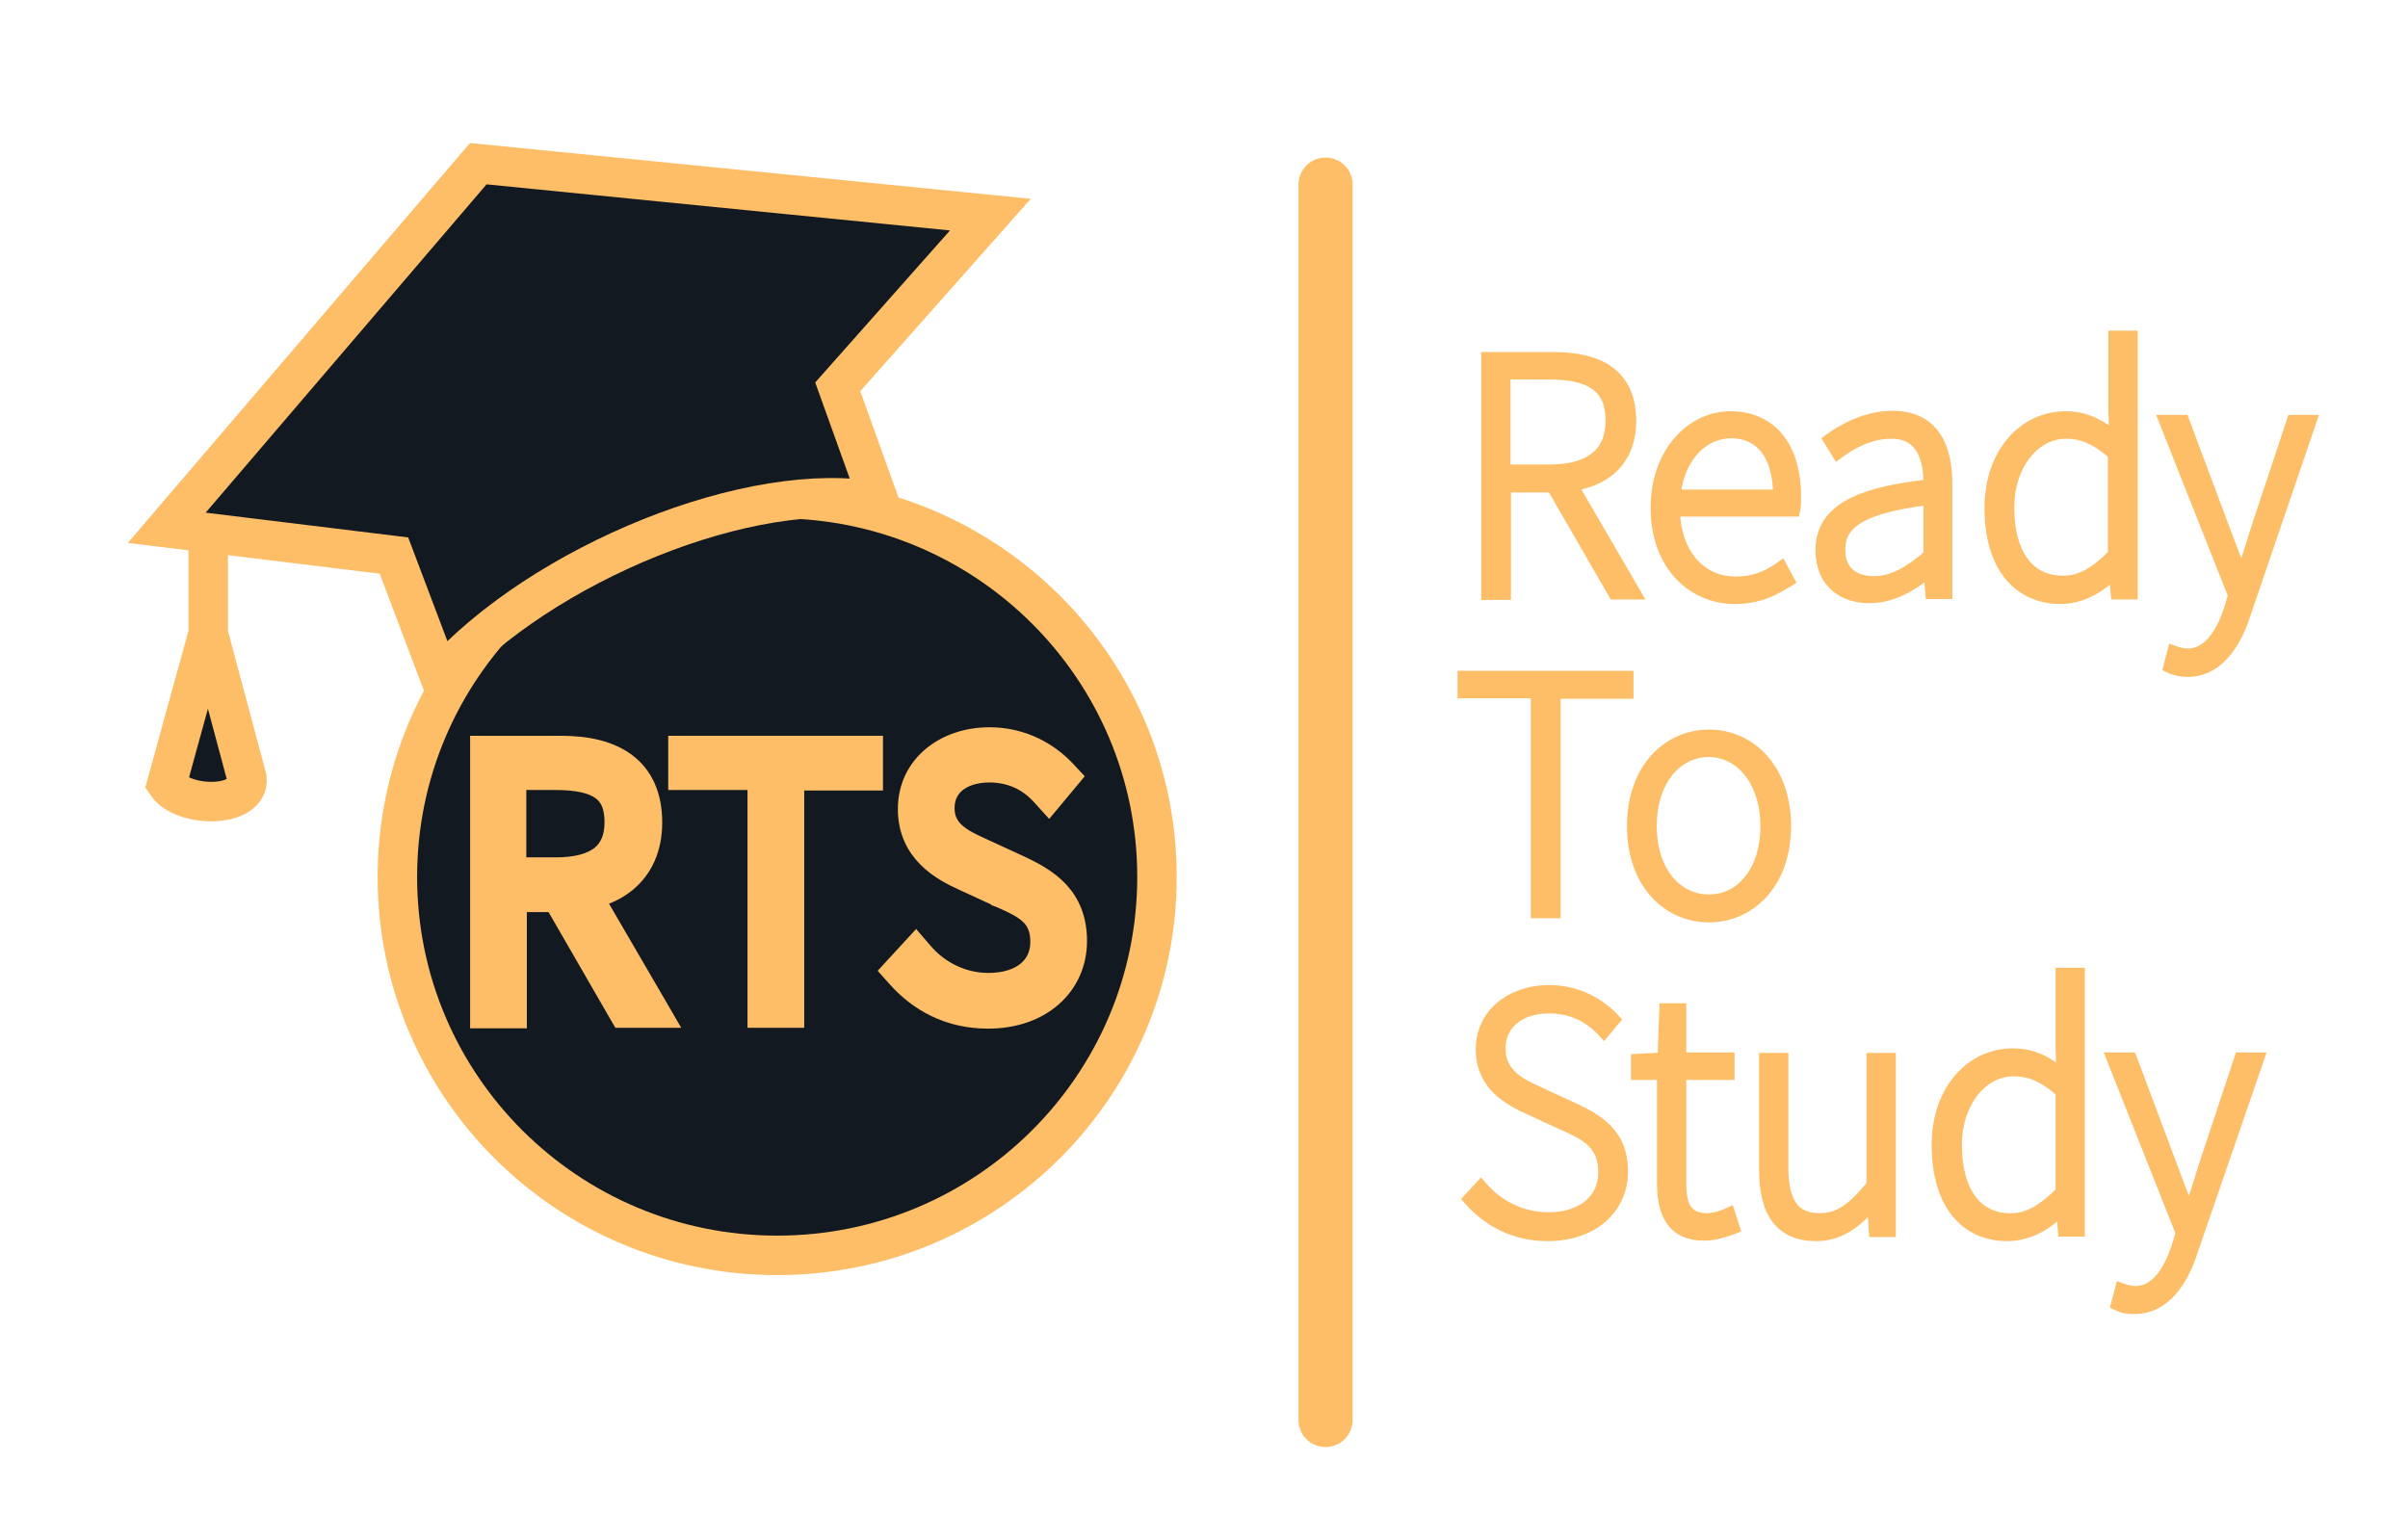 <svg width="122" height="78" viewBox="0 0 122 78" fill="none" xmlns="http://www.w3.org/2000/svg">
<g filter="url(#filter0_d)">
<path d="M75.394 14.014H75.219V14.189V26.049V26.224H75.394H76.202H76.377V26.049V20.779H78.578L81.658 26.114L81.708 26.201H81.809H82.755H83.06L82.907 25.938L79.847 20.681C80.54 20.554 81.138 20.299 81.609 19.914C82.324 19.328 82.723 18.456 82.723 17.327C82.723 16.142 82.325 15.3 81.602 14.761C80.89 14.229 79.888 14.014 78.717 14.014H75.394ZM81.519 17.304C81.519 18.139 81.246 18.729 80.752 19.116C80.251 19.509 79.494 19.713 78.487 19.713H76.354V15.056H78.487C79.514 15.056 80.271 15.217 80.768 15.569C81.252 15.912 81.519 16.456 81.519 17.304Z" fill="#FDBE67" stroke="#FDBE67" stroke-width="0.35"/>
<path d="M90.855 22.002H90.995L91.026 21.865C91.076 21.638 91.076 21.391 91.076 21.189V21.181C91.076 19.886 90.764 18.844 90.174 18.122C89.58 17.396 88.72 17.014 87.671 17.014C85.66 17.014 83.803 18.845 83.803 21.735C83.803 23.179 84.254 24.348 84.994 25.161C85.735 25.974 86.756 26.42 87.876 26.432L87.876 26.432H87.878C89.174 26.432 89.969 25.973 90.647 25.552L90.787 25.465L90.709 25.32L90.386 24.72L90.292 24.546L90.13 24.661C89.507 25.106 88.827 25.39 87.947 25.39C87.042 25.39 86.301 25.021 85.78 24.397C85.287 23.806 84.985 22.978 84.943 22.002H90.855ZM87.694 18.033C88.409 18.033 88.978 18.291 89.373 18.794C89.751 19.275 89.984 19.999 90.008 20.983H84.981C85.22 19.109 86.421 18.033 87.694 18.033Z" fill="#FDBE67" stroke="#FDBE67" stroke-width="0.35"/>
<path d="M97.65 25.183L97.719 26.018L97.732 26.178H97.893H98.562H98.737V26.003V20.488C98.737 19.549 98.568 18.677 98.12 18.035C97.665 17.382 96.939 16.991 95.886 16.991C94.469 16.991 93.255 17.709 92.644 18.155L92.514 18.25L92.598 18.388L92.968 18.988L93.069 19.152L93.222 19.036C93.787 18.607 94.742 18.056 95.816 18.056C96.206 18.056 96.508 18.14 96.743 18.276C96.977 18.413 97.155 18.608 97.287 18.846C97.535 19.29 97.623 19.875 97.627 20.471C95.808 20.68 94.461 21.014 93.559 21.54C93.092 21.813 92.74 22.14 92.504 22.533C92.269 22.926 92.157 23.375 92.157 23.881C92.157 24.731 92.45 25.371 92.935 25.792C93.417 26.211 94.067 26.398 94.756 26.386C95.831 26.386 96.827 25.833 97.65 25.183ZM94.252 22.318C94.922 21.926 95.998 21.631 97.626 21.425V24.077C96.603 24.956 95.804 25.367 94.939 25.367C94.48 25.367 94.075 25.257 93.787 25.02C93.506 24.788 93.315 24.415 93.315 23.834C93.315 23.514 93.382 23.236 93.528 22.991C93.675 22.745 93.906 22.52 94.252 22.318Z" fill="#FDBE67" stroke="#FDBE67" stroke-width="0.35"/>
<path d="M106.994 16.658H106.994L106.994 16.663L107.03 17.889C106.285 17.343 105.604 17.014 104.654 17.014C102.505 17.014 100.718 18.869 100.718 21.735C100.718 23.214 101.07 24.382 101.71 25.186C102.355 25.996 103.277 26.42 104.375 26.432V26.432H104.377C105.452 26.432 106.358 25.901 107.045 25.263L107.11 26.041L107.123 26.201H107.284H107.953H108.128V26.026V13.104V12.93H107.953H107.169H106.994V13.104V16.658ZM104.497 25.344L104.497 25.344H104.492C103.648 25.344 103.003 24.995 102.564 24.379C102.119 23.755 101.875 22.843 101.875 21.711C101.875 19.618 103.128 18.056 104.677 18.056C105.436 18.056 106.121 18.319 106.971 19.067V24.041C106.125 24.918 105.353 25.365 104.497 25.344Z" fill="#FDBE67" stroke="#FDBE67" stroke-width="0.35"/>
<path d="M109.792 29.72L109.756 29.857L109.883 29.921C110.143 30.051 110.494 30.124 110.838 30.124C111.651 30.124 112.29 29.741 112.779 29.182C113.264 28.627 113.608 27.893 113.843 27.166L117.165 17.43L117.244 17.198H116.999H116.192H116.065L116.026 17.318L114.226 22.741L114.226 22.741L114.225 22.744C114.183 22.878 114.14 23.018 114.095 23.162C113.93 23.694 113.75 24.277 113.566 24.81C113.301 24.128 113.015 23.365 112.779 22.735L110.748 17.312L110.706 17.198H110.585H109.754H109.496L109.591 17.438L113.053 26.173L112.841 26.873C112.625 27.519 112.352 28.065 112.016 28.446C111.683 28.825 111.296 29.036 110.838 29.036C110.636 29.036 110.38 28.973 110.208 28.909L110.027 28.841L109.977 29.027L109.792 29.72Z" fill="#FDBE67" stroke="#FDBE67" stroke-width="0.35"/>
<path d="M74.02 31.034V31.209H74.195H77.735V42.179V42.354H77.91H78.718H78.893V42.179V31.232H82.41H82.585V31.057V30.341V30.166H82.41H74.195H74.02V30.341V31.034Z" fill="#FDBE67" stroke="#FDBE67" stroke-width="0.35"/>
<path d="M86.566 41.496L86.566 41.496H86.564C84.988 41.496 83.762 40.069 83.762 37.864C83.762 35.634 84.99 34.185 86.564 34.185C88.136 34.185 89.365 35.656 89.365 37.864C89.365 40.093 88.138 41.517 86.566 41.496ZM86.587 33.143C84.442 33.143 82.604 34.901 82.604 37.864C82.604 39.331 83.054 40.505 83.783 41.315C84.511 42.126 85.511 42.562 86.587 42.562C88.73 42.562 90.569 40.804 90.569 37.864C90.569 34.901 88.731 33.143 86.587 33.143Z" fill="#FDBE67" stroke="#FDBE67" stroke-width="0.35"/>
<path d="M74.367 56.644L74.26 56.76L74.365 56.878C75.317 57.949 76.654 58.714 78.419 58.714C79.584 58.714 80.556 58.363 81.24 57.762C81.925 57.159 82.309 56.315 82.309 55.354C82.309 54.401 82.005 53.723 81.523 53.207C81.049 52.699 80.41 52.358 79.762 52.057L79.761 52.057L78.007 51.25L78.007 51.25C77.997 51.245 77.986 51.24 77.975 51.235C77.552 51.04 77.089 50.828 76.726 50.507C76.362 50.186 76.102 49.759 76.102 49.124C76.102 48.529 76.339 48.049 76.747 47.714C77.159 47.376 77.757 47.176 78.488 47.176C79.612 47.176 80.489 47.637 81.127 48.342L81.263 48.491L81.391 48.336L81.853 47.782L81.952 47.664L81.846 47.551C81.104 46.761 79.952 46.088 78.488 46.088C76.505 46.088 74.944 47.317 74.944 49.17C74.944 51.041 76.385 51.822 77.4 52.283C77.4 52.283 77.4 52.283 77.4 52.283L79.153 53.09L79.153 53.09L79.156 53.092C79.736 53.347 80.232 53.584 80.587 53.928C80.932 54.262 81.151 54.706 81.151 55.401C81.151 56.055 80.895 56.599 80.438 56.983C79.978 57.368 79.3 57.602 78.442 57.602C77.135 57.602 75.96 57.004 75.16 56.071L75.031 55.922L74.898 56.067L74.367 56.644Z" fill="#FDBE67" stroke="#FDBE67" stroke-width="0.35"/>
<path d="M85.261 55.977V50.545H87.532H87.707V50.37V49.678V49.503H87.532H85.261V47.186V47.011H85.086H84.417H84.248L84.242 47.179L84.156 49.511L82.977 49.572L82.811 49.581V49.747V50.37V50.545H82.986H84.127V55.931C84.127 56.716 84.248 57.412 84.603 57.913C84.967 58.426 85.553 58.702 86.403 58.691C86.781 58.69 87.357 58.543 87.848 58.356L88.003 58.297L87.953 58.139L87.745 57.493L87.684 57.305L87.505 57.388C87.215 57.521 86.803 57.648 86.517 57.648C85.981 57.648 85.687 57.48 85.515 57.219C85.331 56.941 85.261 56.525 85.261 55.977Z" fill="#FDBE67" stroke="#FDBE67" stroke-width="0.35"/>
<path d="M89.471 49.526H89.296V49.701V55.239C89.296 56.362 89.499 57.233 89.955 57.826C90.418 58.429 91.117 58.714 92.032 58.714C93.149 58.714 94.011 58.123 94.789 57.264L94.857 58.342L94.868 58.506H95.032H95.701H95.876V58.331V49.701V49.526H95.701H94.916H94.741V49.701V56.008C93.777 57.187 93.113 57.648 92.194 57.648C91.555 57.648 91.131 57.446 90.857 57.056C90.574 56.654 90.43 56.023 90.43 55.124V49.701V49.526H90.255H89.471Z" fill="#FDBE67" stroke="#FDBE67" stroke-width="0.35"/>
<path d="M104.318 48.94H104.318L104.318 48.945L104.354 50.171C103.61 49.625 102.928 49.296 101.978 49.296C99.829 49.296 98.042 51.151 98.042 54.016C98.042 55.507 98.394 56.681 99.035 57.486C99.679 58.295 100.603 58.714 101.701 58.714C102.776 58.714 103.682 58.183 104.369 57.545L104.434 58.323L104.447 58.483H104.609H105.278H105.453V58.308V45.386V45.212H105.278H104.493H104.318V45.386V48.94ZM101.844 57.649L101.844 57.649H101.84C100.995 57.649 100.351 57.3 99.911 56.684C99.466 56.06 99.222 55.148 99.222 54.016C99.222 51.923 100.475 50.361 102.024 50.361C102.783 50.361 103.468 50.624 104.318 51.372V56.345C103.449 57.223 102.677 57.67 101.844 57.649Z" fill="#FDBE67" stroke="#FDBE67" stroke-width="0.35"/>
<path d="M107.138 62.024L107.101 62.162L107.229 62.226C107.486 62.354 107.838 62.43 108.168 62.406C108.977 62.404 109.614 62.021 110.101 61.463C110.587 60.908 110.931 60.175 111.165 59.448L114.511 49.735L114.59 49.503H114.345H113.537H113.411L113.371 49.623L111.572 55.045L111.572 55.045L111.571 55.048C111.529 55.183 111.485 55.323 111.441 55.467C111.276 55.998 111.095 56.581 110.912 57.114C110.647 56.432 110.361 55.669 110.125 55.039L108.094 49.617L108.052 49.503H107.93H107.1H106.842L106.937 49.742L110.399 58.477L110.186 59.178C109.971 59.823 109.698 60.369 109.362 60.751C109.029 61.13 108.641 61.34 108.184 61.34C107.981 61.34 107.726 61.278 107.553 61.213L107.373 61.145L107.323 61.332L107.138 62.024Z" fill="#FDBE67" stroke="#FDBE67" stroke-width="0.35"/>
<path d="M66.289 67.953C66.289 68.437 66.674 68.822 67.158 68.822C67.642 68.822 68.028 68.437 68.028 67.953V5.351C68.028 4.867 67.642 4.482 67.158 4.482C66.674 4.482 66.289 4.867 66.289 5.351V67.953Z" fill="#FDBE67" stroke="#FDBE67"/>
</g>
<path d="M58.618 44.437C58.618 55.023 50.006 63.61 39.375 63.61C28.745 63.61 20.133 55.023 20.133 44.437C20.133 33.851 28.745 25.264 39.375 25.264C50.006 25.264 58.618 33.851 58.618 44.437Z" fill="#121921" stroke="#FDBE67" stroke-width="2"/>
<path d="M45.448 48.863L45.142 49.196L45.443 49.533C46.522 50.747 48.049 51.622 50.057 51.622C51.379 51.622 52.507 51.223 53.312 50.515C54.121 49.804 54.573 48.806 54.573 47.68C54.573 46.573 54.217 45.764 53.641 45.146C53.083 44.55 52.344 44.161 51.64 43.834L51.638 43.833L49.742 42.96L49.742 42.96L49.727 42.953C49.254 42.736 48.791 42.523 48.433 42.207C48.096 41.909 47.863 41.527 47.863 40.944C47.863 40.392 48.08 39.961 48.447 39.66C48.824 39.35 49.396 39.149 50.132 39.149C51.252 39.149 52.118 39.605 52.755 40.307L53.141 40.733L53.51 40.291L54.008 39.693L54.292 39.353L53.989 39.03C53.138 38.125 51.815 37.351 50.132 37.351C47.867 37.351 45.99 38.773 45.99 40.994C45.99 43.225 47.728 44.143 48.826 44.642C48.827 44.642 48.827 44.642 48.828 44.642L50.721 45.514L50.721 45.515L50.729 45.518C51.362 45.797 51.847 46.033 52.185 46.361C52.493 46.66 52.7 47.057 52.7 47.73C52.7 48.349 52.461 48.849 52.04 49.202C51.611 49.561 50.955 49.799 50.082 49.799C48.767 49.799 47.58 49.197 46.77 48.252L46.403 47.825L46.022 48.239L45.448 48.863Z" fill="#FDBE67" stroke="#FDBE67"/>
<path d="M34.355 39.03V39.53H34.855H38.372V51.079V51.579H38.872H39.745H40.245V51.079V39.555H43.736H44.236V39.055V38.282V37.782H43.736H34.855H34.355V38.282V39.03Z" fill="#FDBE67" stroke="#FDBE67"/>
<path d="M24.818 37.782H24.318V38.282V51.104V51.604H24.818H25.692H26.192V51.104V45.717H28.081L31.32 51.329L31.465 51.579H31.753H32.776H33.645L33.208 50.827L30.114 45.511C30.73 45.347 31.279 45.084 31.733 44.712C32.589 44.011 33.051 42.974 33.051 41.674C33.051 40.317 32.591 39.304 31.715 38.651C30.867 38.019 29.705 37.782 28.41 37.782H24.818ZM28.161 43.943H26.166V39.53H28.161C29.252 39.53 29.99 39.704 30.448 40.028C30.868 40.325 31.128 40.805 31.128 41.649C31.128 42.479 30.862 43.017 30.419 43.364C29.954 43.728 29.216 43.943 28.161 43.943Z" fill="#FDBE67" stroke="#FDBE67"/>
<path d="M44.542 25.442C38.16 24.177 27.423 28.551 22.29 34.315L19.959 28.151L10.548 27L10.548 32.097L12.515 39.445C12.644 40.954 9.289 40.96 8.448 39.723L10.548 32.097L10.548 27L8.448 26.744L24.231 8.294L50.177 10.875L42.444 19.6L44.542 25.442Z" fill="#121921"/>
<path d="M10.548 27L8.448 26.744L24.231 8.294L50.177 10.875L42.444 19.6L44.542 25.442C38.16 24.177 27.423 28.551 22.29 34.315L19.959 28.151L10.548 27ZM10.548 27L10.548 32.097M10.548 32.097L8.448 39.723C9.289 40.96 12.644 40.954 12.515 39.445L10.548 32.097Z" stroke="#FDBE67" stroke-width="2"/>
<defs>
<filter id="filter0_d" x="61.789" y="3.982" width="59.699" height="73.34" filterUnits="userSpaceOnUse" color-interpolation-filters="sRGB">
<feFlood flood-opacity="0" result="BackgroundImageFix"/>
<feColorMatrix in="SourceAlpha" type="matrix" values="0 0 0 0 0 0 0 0 0 0 0 0 0 0 0 0 0 0 127 0"/>
<feOffset dy="4"/>
<feGaussianBlur stdDeviation="2"/>
<feColorMatrix type="matrix" values="0 0 0 0 0 0 0 0 0 0 0 0 0 0 0 0 0 0 0.25 0"/>
<feBlend mode="normal" in2="BackgroundImageFix" result="effect1_dropShadow"/>
<feBlend mode="normal" in="SourceGraphic" in2="effect1_dropShadow" result="shape"/>
</filter>
</defs>
</svg>
